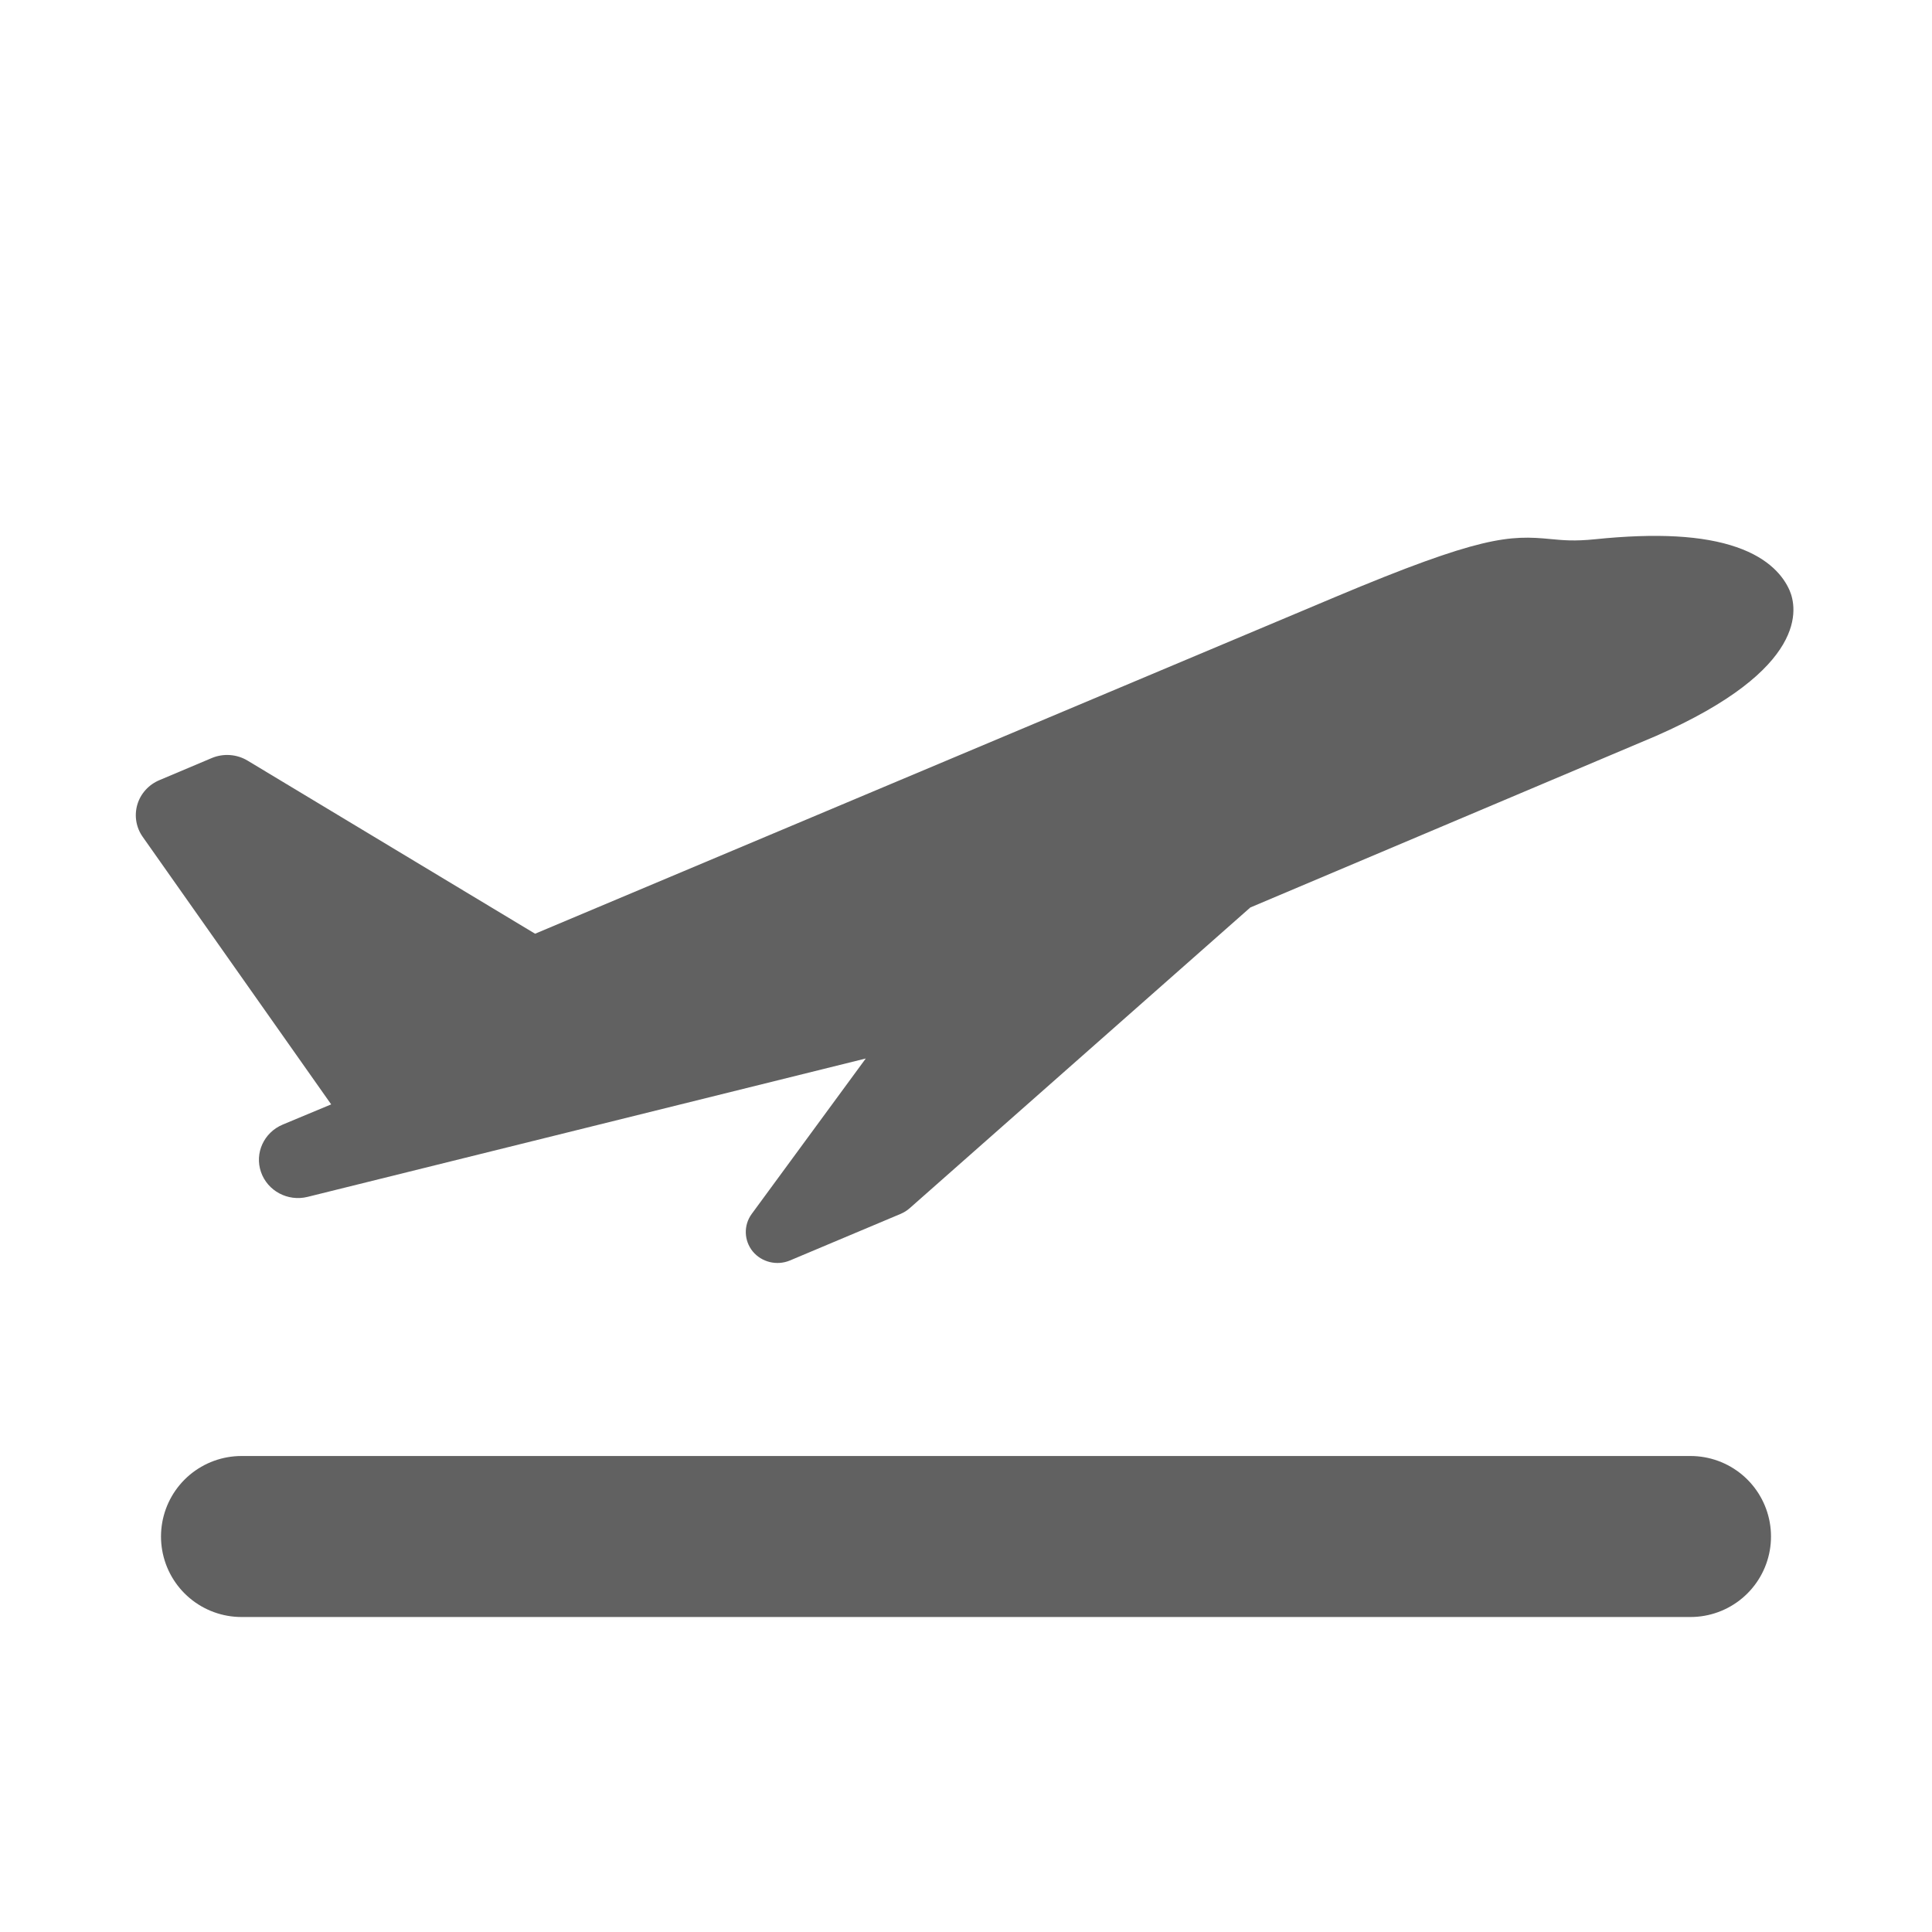<svg width="24" height="24" viewBox="0 0 24 24" fill="none" xmlns="http://www.w3.org/2000/svg">
<path d="M3.512 13.97C3.511 13.97 3.51 13.971 3.51 13.971C3.278 14.069 3.161 14.325 3.242 14.559C3.323 14.794 3.575 14.929 3.821 14.868L10.755 13.149L9.338 15.08C9.235 15.221 9.241 15.411 9.351 15.546C9.462 15.68 9.651 15.726 9.813 15.658L11.191 15.078C11.23 15.061 11.267 15.038 11.299 15.01L15.532 11.273L20.57 9.143C22.48 8.305 22.323 7.545 22.23 7.332C22.157 7.166 21.984 6.939 21.573 6.797C21.155 6.652 20.579 6.62 19.812 6.699C19.556 6.725 19.417 6.711 19.269 6.697C18.751 6.646 18.396 6.655 16.58 7.419L6.647 11.599L3.076 9.449C2.942 9.368 2.775 9.356 2.63 9.417L1.981 9.691C1.847 9.747 1.746 9.859 1.706 9.995C1.666 10.132 1.69 10.279 1.773 10.396L4.114 13.719L3.512 13.97Z" fill="#616161"/>
<line x1="3" y1="19.087" x2="21" y2="19.087" stroke="#616161" stroke-width="2" stroke-linecap="round" stroke-linejoin="round"/>
</svg>
